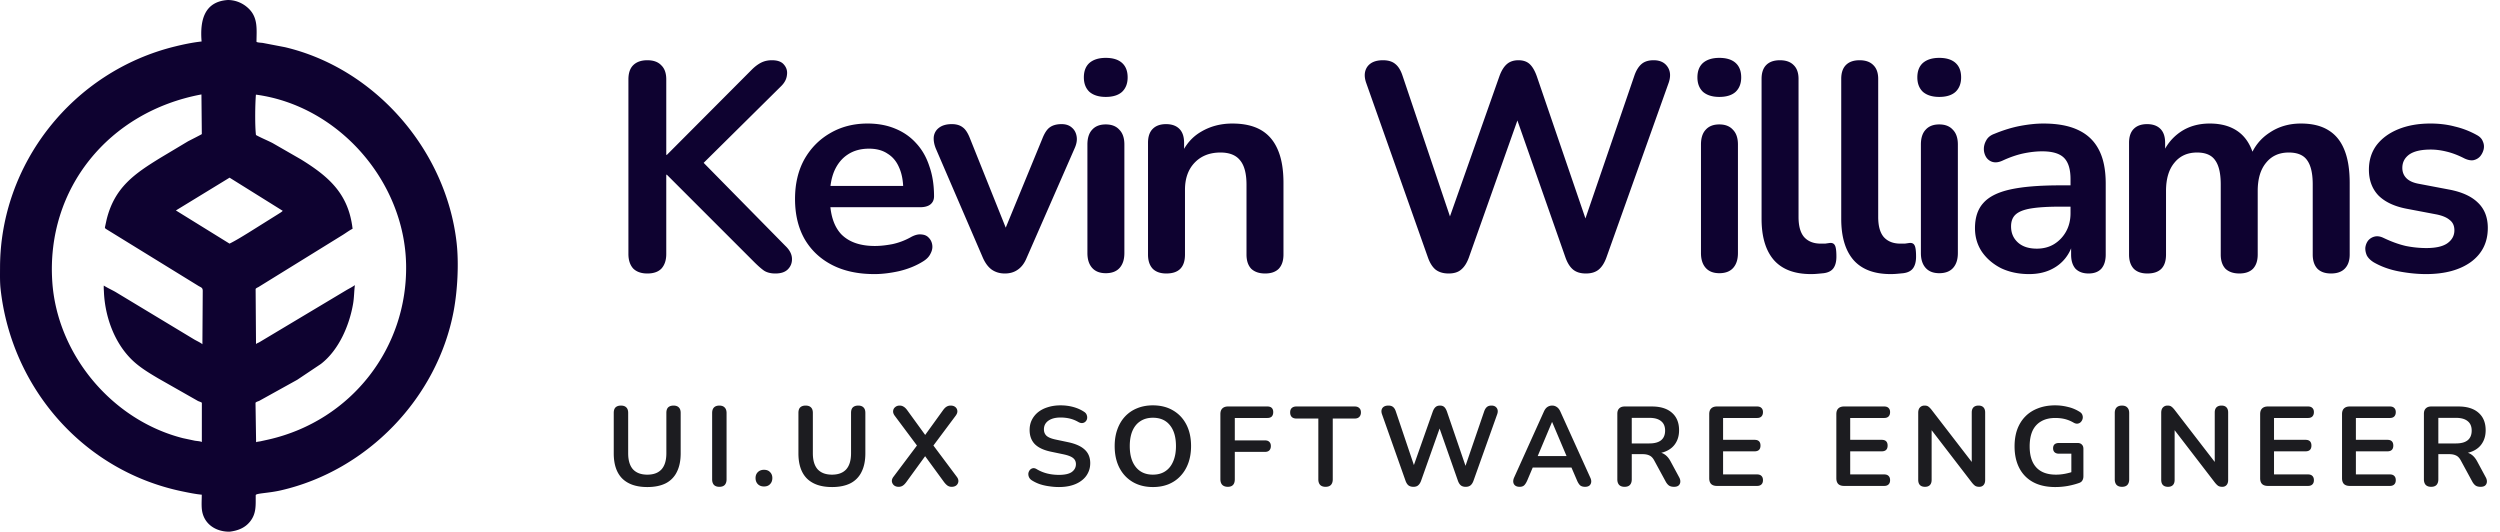 <svg width="710" height="151" fill="none" xmlns="http://www.w3.org/2000/svg"><path d="M65.231 150.999c-4 .056-7.455-2.242-7.902-6.362-.144-1.328-.022-2.798-.025-4.144-1.835-.173-3.738-.571-5.541-.944-28.18-5.837-48.5-29.459-51.594-57.46-.222-2.01-.162-4.056-.16-6.077.028-29.51 20.676-55.695 49.71-62.821 2.48-.61 4.993-1.13 7.535-1.411l-.025-.313C56.816 5.822 57.982.442 64.72 0L64.76 0c2.247.026 4.35.934 5.937 2.512 2.64 2.625 2.159 5.969 2.148 9.37.3.234 1.414.246 1.84.32l6.212 1.193c25.875 6.1 45.85 29.47 48.784 55.573.666 5.925.244 13.598-.841 19.367-4.638 24.658-24.447 45.27-49.073 50.926-3.63.834-7.133.801-7.141 1.383-.04 2.763.252 5.134-1.601 7.465-1.473 1.853-3.507 2.604-5.794 2.89ZM57.21 26.819c-26.272 4.892-44.104 26.705-42.365 53.14 1.358 20.651 16.92 39.36 37.11 44.481l3.35.712c.606.111 1.467.124 2.017.372l.004-11.145c-.354-.262-.734-.324-1.122-.511l-11.267-6.407c-2.111-1.249-4.23-2.521-6.131-4.078-5.964-4.886-9.006-13.036-9.297-20.607-.021-.545-.086-1.136-.03-1.678 1.045.675 2.227 1.196 3.317 1.814L55.08 96.359c.627.386 1.957.976 2.402 1.417l.095-15.119c.017-1.062-.521-1-1.367-1.551l-25.93-15.972c-.632-.39-.5-.416-.364-1.103l.352-1.625c2.253-9.203 7.947-13.068 15.338-17.614l7.75-4.636c.34-.19 3.906-1.979 3.959-2.078l-.106-11.26Zm15.472.056c-.234 2.559-.316 8.981.016 11.47 1.51.842 3.169 1.492 4.712 2.286l8.064 4.637c7.948 4.908 13.504 9.77 14.66 19.701l-.1.05c-.895.466-1.72 1.087-2.574 1.625L73.39 81.526c-.334.193-.545.208-.793.53l.112 15.67c.258-.269.631-.347.944-.534l24.795-14.834c.782-.448 1.61-.857 2.341-1.385-.224 1.727-.205 3.473-.494 5.193-1.046 6.221-4.062 13.276-9.168 17.202l-6.703 4.485-10.797 5.984c-.376.174-.78.23-1.062.547l.17 11.202c.372-.165.834-.177 1.232-.258l2.403-.528c23.466-5.398 39.409-26.029 38.962-49.696-.444-23.54-19.098-45.068-42.651-48.23Zm-7.484 23.58-15.244 9.313 15.233 9.424c1.838-.919 3.585-2.007 5.334-3.08l8.541-5.346c.406-.263.91-.536 1.236-.89l-15.1-9.421ZM183.844 77.672c-1.736 0-3.08-.476-4.032-1.428-.896-1.008-1.344-2.38-1.344-4.116v-49.56c0-1.792.448-3.136 1.344-4.032.952-.952 2.296-1.428 4.032-1.428 1.736 0 3.052.476 3.948 1.428.952.896 1.428 2.24 1.428 4.032v21.42h.168l24.108-24.192c.896-.896 1.792-1.568 2.688-2.016.896-.448 1.904-.672 3.024-.672 1.624 0 2.772.42 3.444 1.26.728.84 1.008 1.82.84 2.94-.112 1.12-.644 2.156-1.596 3.108l-24.528 24.276.084-4.872 25.62 26.04c1.176 1.12 1.792 2.296 1.848 3.528.056 1.232-.336 2.268-1.176 3.108-.784.784-1.96 1.176-3.528 1.176-1.344 0-2.436-.28-3.276-.84-.784-.56-1.708-1.372-2.772-2.436l-24.78-24.78h-.168v22.512c0 1.736-.448 3.108-1.344 4.116-.896.952-2.24 1.428-4.032 1.428Zm64.457.168c-4.648 0-8.652-.868-12.012-2.604-3.36-1.736-5.964-4.2-7.812-7.392-1.792-3.192-2.688-6.972-2.688-11.34 0-4.256.868-7.98 2.604-11.172 1.792-3.192 4.228-5.684 7.308-7.476 3.136-1.848 6.692-2.772 10.668-2.772 2.912 0 5.516.476 7.812 1.428 2.352.952 4.34 2.324 5.964 4.116 1.68 1.792 2.94 3.976 3.78 6.552.896 2.52 1.344 5.376 1.344 8.568 0 1.008-.364 1.792-1.092 2.352-.672.504-1.652.756-2.94.756h-26.964v-6.048h23.604l-1.344 1.26c0-2.576-.392-4.732-1.176-6.468-.728-1.736-1.82-3.052-3.276-3.948-1.4-.952-3.164-1.428-5.292-1.428-2.352 0-4.368.56-6.048 1.68-1.624 1.064-2.884 2.604-3.78 4.62-.84 1.96-1.26 4.312-1.26 7.056v.588c0 4.592 1.064 8.036 3.192 10.332 2.184 2.24 5.376 3.36 9.576 3.36 1.456 0 3.08-.168 4.872-.504a18.788 18.788 0 0 0 5.208-1.932c1.176-.672 2.212-.952 3.108-.84.896.056 1.596.364 2.1.924.56.56.896 1.26 1.008 2.1.112.784-.056 1.596-.504 2.436-.392.84-1.092 1.568-2.1 2.184-1.96 1.232-4.228 2.156-6.804 2.772-2.52.56-4.872.84-7.056.84Zm37.059-.168c-1.4 0-2.632-.364-3.696-1.092-1.008-.728-1.848-1.848-2.52-3.36l-13.356-30.996c-.504-1.232-.7-2.38-.588-3.444.168-1.064.672-1.904 1.512-2.52.896-.672 2.1-1.008 3.612-1.008 1.288 0 2.324.308 3.108.924.784.56 1.484 1.652 2.1 3.276l11.34 28.308h-2.52l11.676-28.392c.616-1.568 1.316-2.632 2.1-3.192.84-.616 1.96-.924 3.36-.924 1.232 0 2.212.336 2.94 1.008.728.616 1.176 1.456 1.344 2.52.168 1.008-.028 2.128-.588 3.36l-13.608 31.08c-.616 1.512-1.456 2.632-2.52 3.36-1.008.728-2.24 1.092-3.696 1.092Zm28.673-.084c-1.68 0-2.968-.504-3.864-1.512-.896-1.008-1.344-2.408-1.344-4.2V41.048c0-1.848.448-3.248 1.344-4.2.896-1.008 2.184-1.512 3.864-1.512 1.68 0 2.968.504 3.864 1.512.952.952 1.428 2.352 1.428 4.2v30.828c0 1.792-.448 3.192-1.344 4.2-.896 1.008-2.212 1.512-3.948 1.512Zm0-50.064c-1.96 0-3.5-.476-4.62-1.428-1.064-1.008-1.596-2.38-1.596-4.116 0-1.792.532-3.164 1.596-4.116 1.12-.952 2.66-1.428 4.62-1.428 2.016 0 3.556.476 4.62 1.428s1.596 2.324 1.596 4.116c0 1.736-.532 3.108-1.596 4.116-1.064.952-2.604 1.428-4.62 1.428Zm17.21 50.148c-1.68 0-2.968-.448-3.864-1.344-.896-.952-1.344-2.296-1.344-4.032V40.544c0-1.736.448-3.052 1.344-3.948.896-.896 2.156-1.344 3.78-1.344 1.624 0 2.884.448 3.78 1.344.896.896 1.344 2.212 1.344 3.948v5.712l-.924-2.1c1.232-2.968 3.136-5.208 5.712-6.72 2.632-1.568 5.6-2.352 8.904-2.352 3.304 0 6.02.616 8.148 1.848 2.128 1.232 3.724 3.108 4.788 5.628 1.064 2.464 1.596 5.6 1.596 9.408v20.328c0 1.736-.448 3.08-1.344 4.032-.896.896-2.184 1.344-3.864 1.344-1.68 0-2.996-.448-3.948-1.344-.896-.952-1.344-2.296-1.344-4.032V52.472c0-3.192-.616-5.516-1.848-6.972-1.176-1.456-3.024-2.184-5.544-2.184-3.08 0-5.544.98-7.392 2.94-1.792 1.904-2.688 4.452-2.688 7.644v18.396c0 3.584-1.764 5.376-5.292 5.376Zm80.173 0c-1.512 0-2.744-.364-3.696-1.092-.896-.728-1.624-1.876-2.184-3.444L387.98 23.492c-.616-1.792-.504-3.304.336-4.536.896-1.232 2.38-1.848 4.452-1.848 1.512 0 2.688.364 3.528 1.092.84.672 1.512 1.764 2.016 3.276l15.12 44.856h-3.36l15.792-44.772c.56-1.512 1.26-2.632 2.1-3.36.84-.728 1.932-1.092 3.276-1.092 1.344 0 2.408.364 3.192 1.092.784.728 1.456 1.876 2.016 3.444l15.288 44.688h-2.94l15.372-44.856c.504-1.456 1.176-2.548 2.016-3.276.84-.728 1.988-1.092 3.444-1.092 1.792 0 3.108.616 3.948 1.848.84 1.232.952 2.744.336 4.536L456.188 73.22c-.56 1.512-1.288 2.632-2.184 3.36-.896.728-2.1 1.092-3.612 1.092s-2.716-.364-3.612-1.092c-.896-.728-1.624-1.876-2.184-3.444L429.98 31.472h1.932L417.128 73.22c-.56 1.512-1.288 2.632-2.184 3.36-.84.728-2.016 1.092-3.528 1.092Zm76.868-.084c-1.68 0-2.968-.504-3.864-1.512-.896-1.008-1.344-2.408-1.344-4.2V41.048c0-1.848.448-3.248 1.344-4.2.896-1.008 2.184-1.512 3.864-1.512 1.68 0 2.968.504 3.864 1.512.952.952 1.428 2.352 1.428 4.2v30.828c0 1.792-.448 3.192-1.344 4.2-.896 1.008-2.212 1.512-3.948 1.512Zm0-50.064c-1.96 0-3.5-.476-4.62-1.428-1.064-1.008-1.596-2.38-1.596-4.116 0-1.792.532-3.164 1.596-4.116 1.12-.952 2.66-1.428 4.62-1.428 2.016 0 3.556.476 4.62 1.428s1.596 2.324 1.596 4.116c0 1.736-.532 3.108-1.596 4.116-1.064.952-2.604 1.428-4.62 1.428Zm26.03 50.316c-4.648 0-8.148-1.316-10.5-3.948-2.352-2.688-3.528-6.608-3.528-11.76V22.4c0-1.736.448-3.052 1.344-3.948.896-.896 2.184-1.344 3.864-1.344 1.68 0 2.968.448 3.864 1.344.952.896 1.428 2.212 1.428 3.948v39.228c0 2.576.532 4.48 1.596 5.712 1.12 1.232 2.688 1.848 4.704 1.848h1.26l1.176-.168c.784-.112 1.316.112 1.596.672.28.504.42 1.568.42 3.192 0 1.4-.28 2.492-.84 3.276-.56.784-1.484 1.26-2.772 1.428-.56.056-1.148.112-1.764.168-.616.056-1.232.084-1.848.084Zm22.624 0c-4.648 0-8.148-1.316-10.5-3.948-2.352-2.688-3.528-6.608-3.528-11.76V22.4c0-1.736.448-3.052 1.344-3.948.896-.896 2.184-1.344 3.864-1.344 1.68 0 2.968.448 3.864 1.344.952.896 1.428 2.212 1.428 3.948v39.228c0 2.576.532 4.48 1.596 5.712 1.12 1.232 2.688 1.848 4.704 1.848h1.26l1.176-.168c.784-.112 1.316.112 1.596.672.28.504.42 1.568.42 3.192 0 1.4-.28 2.492-.84 3.276-.56.784-1.484 1.26-2.772 1.428-.56.056-1.148.112-1.764.168-.616.056-1.232.084-1.848.084Zm13.804-.252c-1.68 0-2.968-.504-3.864-1.512-.896-1.008-1.344-2.408-1.344-4.2V41.048c0-1.848.448-3.248 1.344-4.2.896-1.008 2.184-1.512 3.864-1.512 1.68 0 2.968.504 3.864 1.512.952.952 1.428 2.352 1.428 4.2v30.828c0 1.792-.448 3.192-1.344 4.2-.896 1.008-2.212 1.512-3.948 1.512Zm0-50.064c-1.96 0-3.5-.476-4.62-1.428-1.064-1.008-1.596-2.38-1.596-4.116 0-1.792.532-3.164 1.596-4.116 1.12-.952 2.66-1.428 4.62-1.428 2.016 0 3.556.476 4.62 1.428s1.596 2.324 1.596 4.116c0 1.736-.532 3.108-1.596 4.116-1.064.952-2.604 1.428-4.62 1.428Zm25.526 50.316c-2.968 0-5.628-.56-7.98-1.68-2.296-1.176-4.116-2.744-5.46-4.704-1.288-1.96-1.932-4.172-1.932-6.636 0-3.024.784-5.404 2.352-7.14 1.568-1.792 4.116-3.08 7.644-3.864 3.528-.784 8.26-1.176 14.196-1.176h4.2v6.048h-4.116c-3.472 0-6.244.168-8.316.504-2.072.336-3.556.924-4.452 1.764-.84.784-1.26 1.904-1.26 3.36 0 1.848.644 3.36 1.932 4.536 1.288 1.176 3.08 1.764 5.376 1.764 1.848 0 3.472-.42 4.872-1.26a9.696 9.696 0 0 0 3.444-3.612c.84-1.512 1.26-3.248 1.26-5.208v-9.66c0-2.8-.616-4.816-1.848-6.048-1.232-1.232-3.304-1.848-6.216-1.848-1.624 0-3.388.196-5.292.588-1.848.392-3.808 1.064-5.88 2.016-1.064.504-2.016.644-2.856.42a3.213 3.213 0 0 1-1.848-1.344 4.408 4.408 0 0 1-.672-2.352c0-.84.224-1.652.672-2.436.448-.84 1.204-1.456 2.268-1.848 2.576-1.064 5.04-1.82 7.392-2.268 2.408-.448 4.592-.672 6.552-.672 4.032 0 7.336.616 9.912 1.848 2.632 1.232 4.592 3.108 5.88 5.628 1.288 2.464 1.932 5.656 1.932 9.576v20.16c0 1.736-.42 3.08-1.26 4.032-.84.896-2.044 1.344-3.612 1.344s-2.8-.448-3.696-1.344c-.84-.952-1.26-2.296-1.26-4.032v-4.032h.672c-.392 1.96-1.176 3.668-2.352 5.124-1.12 1.4-2.548 2.492-4.284 3.276-1.736.784-3.724 1.176-5.964 1.176Zm33.59-.168c-1.68 0-2.968-.448-3.864-1.344-.896-.952-1.344-2.296-1.344-4.032V40.544c0-1.736.448-3.052 1.344-3.948.896-.896 2.156-1.344 3.78-1.344 1.624 0 2.884.448 3.78 1.344.896.896 1.344 2.212 1.344 3.948v6.132l-.924-2.52c1.12-2.8 2.856-5.012 5.208-6.636 2.352-1.624 5.152-2.436 8.4-2.436 3.304 0 6.02.784 8.148 2.352 2.128 1.568 3.612 3.976 4.452 7.224h-1.176c1.12-2.968 2.968-5.292 5.544-6.972 2.576-1.736 5.544-2.604 8.904-2.604 3.136 0 5.712.616 7.728 1.848 2.072 1.232 3.612 3.108 4.62 5.628 1.008 2.464 1.512 5.6 1.512 9.408v20.328c0 1.736-.476 3.08-1.428 4.032-.896.896-2.184 1.344-3.864 1.344-1.68 0-2.968-.448-3.864-1.344-.896-.952-1.344-2.296-1.344-4.032V52.388c0-3.136-.532-5.432-1.596-6.888-1.008-1.456-2.744-2.184-5.208-2.184-2.744 0-4.9.98-6.468 2.94-1.568 1.904-2.352 4.564-2.352 7.98v18.06c0 1.736-.448 3.08-1.344 4.032-.896.896-2.184 1.344-3.864 1.344-1.68 0-2.996-.448-3.948-1.344-.896-.952-1.344-2.296-1.344-4.032V52.388c0-3.136-.532-5.432-1.596-6.888-1.008-1.456-2.716-2.184-5.124-2.184-2.744 0-4.9.98-6.468 2.94-1.568 1.904-2.352 4.564-2.352 7.98v18.06c0 3.584-1.764 5.376-5.292 5.376Zm79.124.168c-2.408 0-4.956-.252-7.644-.756-2.688-.504-5.096-1.372-7.224-2.604-.896-.56-1.54-1.204-1.932-1.932-.336-.784-.476-1.54-.42-2.268.112-.784.392-1.456.84-2.016a3.487 3.487 0 0 1 1.848-1.092c.784-.168 1.624-.028 2.52.42 2.24 1.064 4.34 1.82 6.3 2.268 1.96.392 3.892.588 5.796.588 2.688 0 4.676-.448 5.964-1.344 1.344-.952 2.016-2.184 2.016-3.696 0-1.288-.448-2.268-1.344-2.94-.84-.728-2.128-1.26-3.864-1.596l-8.4-1.596c-3.472-.672-6.132-1.932-7.98-3.78-1.792-1.904-2.688-4.34-2.688-7.308 0-2.688.728-5.012 2.184-6.972 1.512-1.96 3.584-3.472 6.216-4.536 2.632-1.064 5.656-1.596 9.072-1.596 2.464 0 4.76.28 6.888.84a24.062 24.062 0 0 1 6.3 2.436c.84.448 1.4 1.036 1.68 1.764.336.728.42 1.484.252 2.268a4.894 4.894 0 0 1-1.008 2.016c-.504.56-1.148.924-1.932 1.092-.728.112-1.568-.056-2.52-.504-1.736-.896-3.416-1.54-5.04-1.932-1.568-.392-3.08-.588-4.536-.588-2.744 0-4.788.476-6.132 1.428-1.288.952-1.932 2.212-1.932 3.78 0 1.176.392 2.156 1.176 2.94.784.784 1.988 1.316 3.612 1.596l8.4 1.596c3.64.672 6.384 1.904 8.232 3.696 1.904 1.792 2.856 4.2 2.856 7.224 0 4.088-1.596 7.308-4.788 9.66-3.192 2.296-7.448 3.444-12.768 3.444Z" fill="#0E0230"/><path d="M183.84 138.32c-1.557 0-2.933-.203-4.128-.608-1.173-.405-2.165-1.003-2.976-1.792-.811-.811-1.419-1.813-1.824-3.008s-.608-2.581-.608-4.16v-11.488c0-.704.171-1.227.512-1.568.363-.341.875-.512 1.536-.512s1.163.171 1.504.512c.363.341.544.864.544 1.568v11.456c0 2.027.459 3.552 1.376 4.576.939 1.003 2.293 1.504 4.064 1.504s3.115-.501 4.032-1.504c.917-1.024 1.376-2.549 1.376-4.576v-11.456c0-.704.171-1.227.512-1.568.363-.341.875-.512 1.536-.512.64 0 1.131.171 1.472.512.363.341.544.864.544 1.568v11.488c0 2.091-.363 3.851-1.088 5.28a7.044 7.044 0 0 1-3.168 3.232c-1.408.704-3.147 1.056-5.216 1.056Zm20.457-.064c-.661 0-1.173-.181-1.536-.544-.341-.384-.512-.907-.512-1.568v-18.848c0-.683.171-1.205.512-1.568.363-.363.875-.544 1.536-.544s1.163.181 1.504.544c.363.363.544.885.544 1.568v18.848c0 .661-.171 1.184-.512 1.568-.341.363-.853.544-1.536.544Zm12.679-.096c-.725 0-1.312-.224-1.76-.672-.426-.448-.64-1.024-.64-1.728 0-.683.214-1.237.64-1.664.448-.448 1.035-.672 1.76-.672.747 0 1.323.224 1.728.672.427.427.64.981.64 1.664 0 .704-.213 1.28-.64 1.728-.405.448-.981.672-1.728.672Zm19.313.16c-1.558 0-2.934-.203-4.128-.608-1.174-.405-2.166-1.003-2.976-1.792-.811-.811-1.419-1.813-1.824-3.008-.406-1.195-.608-2.581-.608-4.16v-11.488c0-.704.17-1.227.512-1.568.362-.341.874-.512 1.536-.512.661 0 1.162.171 1.504.512.362.341.544.864.544 1.568v11.456c0 2.027.458 3.552 1.376 4.576.938 1.003 2.293 1.504 4.064 1.504 1.77 0 3.114-.501 4.032-1.504.917-1.024 1.376-2.549 1.376-4.576v-11.456c0-.704.17-1.227.512-1.568.362-.341.874-.512 1.536-.512.64 0 1.13.171 1.472.512.362.341.544.864.544 1.568v11.488c0 2.091-.363 3.851-1.088 5.28a7.044 7.044 0 0 1-3.168 3.232c-1.408.704-3.147 1.056-5.216 1.056Zm18.927-.064c-.534 0-.971-.139-1.312-.416a1.754 1.754 0 0 1-.608-1.088c-.043-.448.106-.896.448-1.344l7.328-9.76v1.76l-6.976-9.344c-.342-.469-.491-.917-.448-1.344.042-.448.234-.811.576-1.088.341-.299.768-.448 1.28-.448.426 0 .8.107 1.12.32.341.192.682.523 1.024.992l5.76 7.936h-1.312l5.728-7.936c.341-.469.672-.8.992-.992a2.19 2.19 0 0 1 1.184-.32c.533 0 .97.139 1.312.416.341.277.533.64.576 1.088.042.427-.118.885-.48 1.376l-6.976 9.344v-1.76l7.296 9.76c.341.448.49.896.448 1.344a1.623 1.623 0 0 1-.576 1.088c-.342.277-.79.416-1.344.416-.406 0-.779-.107-1.12-.32-.32-.213-.662-.555-1.024-1.024l-6.08-8.32h1.408l-6.048 8.32c-.342.469-.683.811-1.024 1.024-.342.213-.726.32-1.152.32Zm45.515.064c-.938 0-1.877-.075-2.816-.224a14.678 14.678 0 0 1-2.656-.608 10.94 10.94 0 0 1-2.24-1.088c-.384-.256-.65-.565-.8-.928a2.082 2.082 0 0 1-.16-1.056 1.95 1.95 0 0 1 .416-.928c.235-.277.523-.448.864-.512.342-.064.715.032 1.12.288.939.555 1.931.96 2.976 1.216 1.046.256 2.144.384 3.296.384 1.686 0 2.912-.277 3.68-.832.768-.576 1.152-1.312 1.152-2.208 0-.747-.277-1.333-.832-1.76-.533-.427-1.461-.779-2.784-1.056l-3.52-.736c-2.026-.427-3.541-1.141-4.544-2.144-.981-1.024-1.472-2.368-1.472-4.032 0-1.045.214-1.995.64-2.848a6.616 6.616 0 0 1 1.792-2.208c.79-.619 1.718-1.088 2.784-1.408 1.088-.341 2.283-.512 3.584-.512 1.28 0 2.496.16 3.648.48 1.152.32 2.187.789 3.104 1.408.342.235.566.523.672.864.128.341.16.683.096 1.024-.064.32-.213.597-.448.832a1.466 1.466 0 0 1-.896.416c-.341.043-.736-.064-1.184-.32a9.1 9.1 0 0 0-2.4-.96 11.363 11.363 0 0 0-2.624-.288c-.981 0-1.824.139-2.528.416-.704.277-1.248.672-1.632 1.184-.362.491-.544 1.077-.544 1.76 0 .768.256 1.387.768 1.856.512.448 1.387.8 2.624 1.056l3.488.736c2.112.448 3.68 1.152 4.704 2.112 1.046.96 1.568 2.24 1.568 3.84 0 1.024-.213 1.952-.64 2.784-.405.832-1.002 1.547-1.792 2.144-.768.597-1.696 1.056-2.784 1.376-1.088.32-2.314.48-3.68.48Zm26.684 0c-2.176 0-4.086-.48-5.728-1.44-1.622-.96-2.88-2.304-3.776-4.032-.896-1.749-1.344-3.797-1.344-6.144 0-1.771.256-3.36.768-4.768.512-1.429 1.237-2.645 2.176-3.648a9.5 9.5 0 0 1 3.424-2.336c1.344-.555 2.837-.832 4.48-.832 2.197 0 4.106.48 5.728 1.44 1.621.939 2.88 2.272 3.776 4 .896 1.728 1.344 3.765 1.344 6.112 0 1.771-.256 3.371-.768 4.8-.512 1.429-1.248 2.656-2.208 3.68-.939 1.024-2.08 1.813-3.424 2.368-1.323.533-2.806.8-4.448.8Zm0-3.52c1.386 0 2.56-.32 3.52-.96.981-.64 1.728-1.568 2.24-2.784.533-1.216.8-2.667.8-4.352 0-2.56-.576-4.544-1.728-5.952-1.131-1.408-2.742-2.112-4.832-2.112-1.366 0-2.539.32-3.52.96-.982.619-1.739 1.536-2.272 2.752-.512 1.195-.768 2.645-.768 4.352 0 2.539.576 4.523 1.728 5.952 1.152 1.429 2.762 2.144 4.832 2.144Zm21.285 3.456c-.662 0-1.184-.181-1.568-.544-.363-.384-.544-.928-.544-1.632v-18.464c0-.704.181-1.237.544-1.6.384-.384.928-.576 1.632-.576h11.168c.554 0 .97.139 1.248.416.277.277.416.672.416 1.184 0 .533-.139.949-.416 1.248-.278.277-.694.416-1.248.416h-9.248v6.368h8.576c.533 0 .938.139 1.216.416.298.277.448.672.448 1.184 0 .533-.15.949-.448 1.248-.278.277-.683.416-1.216.416h-8.576v7.744c0 1.451-.662 2.176-1.984 2.176Zm27.755 0c-.662 0-1.174-.181-1.536-.544-.342-.384-.512-.907-.512-1.568v-17.28h-6.24c-.555 0-.992-.149-1.312-.448-.299-.32-.448-.747-.448-1.28 0-.555.149-.971.448-1.248.32-.299.757-.448 1.312-.448h16.576c.554 0 .981.149 1.28.448.32.277.48.693.48 1.248 0 .533-.16.96-.48 1.28-.299.299-.726.448-1.28.448h-6.24v17.28c0 .661-.171 1.184-.512 1.568-.342.363-.854.544-1.536.544Zm24.951 0c-.576 0-1.045-.139-1.408-.416-.341-.277-.618-.715-.832-1.312l-6.688-18.912c-.234-.683-.192-1.259.128-1.728.342-.469.907-.704 1.696-.704.576 0 1.024.139 1.344.416.32.256.576.672.768 1.248l5.76 17.088h-1.28l6.016-17.056c.214-.576.48-1.003.8-1.28.32-.277.736-.416 1.248-.416s.918.139 1.216.416c.299.277.555.715.768 1.312l5.824 17.024h-1.12l5.856-17.088c.192-.555.448-.971.768-1.248s.758-.416 1.312-.416c.683 0 1.184.235 1.504.704.32.469.363 1.045.128 1.728l-6.752 18.944c-.213.576-.49 1.003-.832 1.28-.341.277-.8.416-1.376.416-.576 0-1.034-.139-1.376-.416-.341-.277-.618-.715-.832-1.312l-5.568-15.872h.736l-5.632 15.904c-.213.576-.49 1.003-.832 1.28-.32.277-.768.416-1.344.416Zm30.167 0c-.512 0-.928-.117-1.248-.352a1.44 1.44 0 0 1-.544-.928c-.064-.405.011-.853.224-1.344l8.448-18.72c.277-.619.608-1.056.992-1.312a2.381 2.381 0 0 1 1.376-.416c.491 0 .928.139 1.312.416.405.256.747.693 1.024 1.312l8.48 18.72c.235.491.32.939.256 1.344-.064.405-.245.725-.544.96-.299.213-.693.32-1.184.32-.597 0-1.067-.139-1.408-.416-.32-.299-.608-.747-.864-1.344l-2.08-4.832 1.728 1.12h-13.504l1.728-1.12-2.048 4.832c-.277.619-.565 1.067-.864 1.344-.299.277-.725.416-1.28.416Zm9.184-18.368-4.48 10.656-.832-1.024h10.688l-.8 1.024-4.512-10.656h-.064Zm20.612 18.368c-.661 0-1.173-.181-1.536-.544-.341-.384-.512-.907-.512-1.568V117.52c0-.683.182-1.195.544-1.536.363-.363.875-.544 1.536-.544h7.712c2.475 0 4.384.597 5.728 1.792 1.344 1.173 2.016 2.827 2.016 4.96 0 1.387-.309 2.581-.928 3.584-.597 1.003-1.472 1.771-2.624 2.304-1.152.533-2.549.8-4.192.8l.288-.48h1.056c.875 0 1.632.213 2.272.64.662.427 1.238 1.099 1.728 2.016l2.4 4.448c.256.448.374.885.352 1.312a1.482 1.482 0 0 1-.48 1.056c-.298.256-.736.384-1.312.384-.576 0-1.045-.117-1.408-.352-.362-.256-.682-.64-.96-1.152l-3.232-5.952c-.384-.725-.842-1.205-1.376-1.44-.512-.256-1.173-.384-1.984-.384h-3.04v7.168c0 .661-.17 1.184-.512 1.568-.341.363-.853.544-1.536.544Zm2.048-12.32h4.992c1.472 0 2.582-.299 3.328-.896.768-.619 1.152-1.536 1.152-2.752 0-1.195-.384-2.091-1.152-2.688-.746-.619-1.856-.928-3.328-.928h-4.992v7.264ZM487.595 138c-.704 0-1.248-.181-1.632-.544-.363-.384-.544-.928-.544-1.632v-18.208c0-.704.181-1.237.544-1.6.384-.384.928-.576 1.632-.576h11.424c.533 0 .939.139 1.216.416.299.277.448.672.448 1.184 0 .533-.149.949-.448 1.248-.277.277-.683.416-1.216.416h-9.664v6.208h8.96c.555 0 .971.139 1.248.416.277.277.416.683.416 1.216 0 .533-.139.939-.416 1.216-.277.277-.693.416-1.248.416h-8.96v6.56h9.664c.533 0 .939.139 1.216.416.299.277.448.683.448 1.216 0 .533-.149.939-.448 1.216-.277.277-.683.416-1.216.416h-11.424Zm36.101 0c-.704 0-1.248-.181-1.632-.544-.362-.384-.544-.928-.544-1.632v-18.208c0-.704.182-1.237.544-1.6.384-.384.928-.576 1.632-.576h11.424c.534 0 .939.139 1.216.416.299.277.448.672.448 1.184 0 .533-.149.949-.448 1.248-.277.277-.682.416-1.216.416h-9.664v6.208h8.96c.555 0 .971.139 1.248.416.278.277.416.683.416 1.216 0 .533-.138.939-.416 1.216-.277.277-.693.416-1.248.416h-8.96v6.56h9.664c.534 0 .939.139 1.216.416.299.277.448.683.448 1.216 0 .533-.149.939-.448 1.216-.277.277-.682.416-1.216.416h-11.424Zm22.998.256c-.619 0-1.099-.171-1.44-.512-.32-.341-.48-.832-.48-1.472v-19.04c0-.661.16-1.163.48-1.504.341-.363.779-.544 1.312-.544.491 0 .853.096 1.088.288.256.171.555.469.896.896l12.256 15.904h-.832v-15.136c0-.619.16-1.099.48-1.44.341-.341.821-.512 1.44-.512s1.088.171 1.408.512c.32.341.48.821.48 1.44v19.2c0 .597-.149 1.067-.448 1.408-.299.341-.704.512-1.216.512-.491 0-.885-.096-1.184-.288-.277-.192-.587-.501-.928-.928l-12.224-15.904h.8v15.136c0 .64-.16 1.131-.48 1.472-.32.341-.789.512-1.408.512Zm37.026.064c-2.496 0-4.608-.469-6.336-1.408a9.416 9.416 0 0 1-3.904-4c-.896-1.728-1.344-3.776-1.344-6.144 0-1.792.256-3.403.768-4.832.533-1.429 1.29-2.645 2.272-3.648 1.002-1.024 2.218-1.803 3.648-2.336 1.429-.555 3.05-.832 4.864-.832 1.194 0 2.389.149 3.584.448 1.216.277 2.357.757 3.424 1.44.362.235.597.523.704.864.128.341.149.693.064 1.056a2.05 2.05 0 0 1-.48.896 1.545 1.545 0 0 1-.896.48c-.342.064-.726-.021-1.152-.256a9.75 9.75 0 0 0-2.464-1.024c-.832-.213-1.76-.32-2.784-.32-1.579 0-2.912.32-4 .96-1.088.619-1.91 1.525-2.464 2.72-.534 1.195-.8 2.656-.8 4.384 0 2.624.629 4.619 1.888 5.984 1.258 1.365 3.125 2.048 5.6 2.048.853 0 1.717-.085 2.592-.256a17.488 17.488 0 0 0 2.56-.704l-.8 1.824v-6.816h-3.52c-.534 0-.95-.139-1.248-.416-.278-.277-.416-.651-.416-1.12 0-.491.138-.864.416-1.12.298-.256.714-.384 1.248-.384h5.28c.533 0 .938.149 1.216.448.298.277.448.683.448 1.216v7.776c0 .469-.096.864-.288 1.184-.171.32-.459.555-.864.704-.939.341-2.016.629-3.232.864-1.216.213-2.411.32-3.584.32Zm18.922-.064c-.661 0-1.173-.181-1.536-.544-.341-.384-.512-.907-.512-1.568v-18.848c0-.683.171-1.205.512-1.568.363-.363.875-.544 1.536-.544s1.163.181 1.504.544c.363.363.544.885.544 1.568v18.848c0 .661-.171 1.184-.512 1.568-.341.363-.853.544-1.536.544Zm13.063 0c-.618 0-1.098-.171-1.44-.512-.32-.341-.48-.832-.48-1.472v-19.04c0-.661.16-1.163.48-1.504.342-.363.779-.544 1.312-.544.491 0 .854.096 1.088.288.256.171.555.469.896.896l12.256 15.904h-.832v-15.136c0-.619.16-1.099.48-1.44.342-.341.822-.512 1.44-.512.619 0 1.088.171 1.408.512.32.341.48.821.48 1.44v19.2c0 .597-.149 1.067-.448 1.408-.298.341-.704.512-1.216.512-.49 0-.885-.096-1.184-.288-.277-.192-.586-.501-.928-.928l-12.224-15.904h.8v15.136c0 .64-.16 1.131-.48 1.472-.32.341-.789.512-1.408.512Zm28.354-.256c-.704 0-1.248-.181-1.632-.544-.363-.384-.544-.928-.544-1.632v-18.208c0-.704.181-1.237.544-1.6.384-.384.928-.576 1.632-.576h11.424c.533 0 .938.139 1.216.416.298.277.448.672.448 1.184 0 .533-.15.949-.448 1.248-.278.277-.683.416-1.216.416h-9.664v6.208h8.96c.554 0 .97.139 1.248.416.277.277.416.683.416 1.216 0 .533-.139.939-.416 1.216-.278.277-.694.416-1.248.416h-8.96v6.56h9.664c.533 0 .938.139 1.216.416.298.277.448.683.448 1.216 0 .533-.15.939-.448 1.216-.278.277-.683.416-1.216.416h-11.424Zm23.253 0c-.704 0-1.248-.181-1.632-.544-.362-.384-.544-.928-.544-1.632v-18.208c0-.704.182-1.237.544-1.6.384-.384.928-.576 1.632-.576h11.424c.534 0 .939.139 1.216.416.299.277.448.672.448 1.184 0 .533-.149.949-.448 1.248-.277.277-.682.416-1.216.416h-9.664v6.208h8.96c.555 0 .971.139 1.248.416.278.277.416.683.416 1.216 0 .533-.138.939-.416 1.216-.277.277-.693.416-1.248.416h-8.96v6.56h9.664c.534 0 .939.139 1.216.416.299.277.448.683.448 1.216 0 .533-.149.939-.448 1.216-.277.277-.682.416-1.216.416h-11.424Zm23.126.256c-.661 0-1.173-.181-1.536-.544-.341-.384-.512-.907-.512-1.568V117.52c0-.683.182-1.195.544-1.536.363-.363.875-.544 1.536-.544h7.712c2.475 0 4.384.597 5.728 1.792 1.344 1.173 2.016 2.827 2.016 4.96 0 1.387-.309 2.581-.928 3.584-.597 1.003-1.472 1.771-2.624 2.304-1.152.533-2.549.8-4.192.8l.288-.48h1.056c.875 0 1.632.213 2.272.64.662.427 1.238 1.099 1.728 2.016l2.4 4.448c.256.448.374.885.352 1.312a1.482 1.482 0 0 1-.48 1.056c-.298.256-.736.384-1.312.384-.576 0-1.045-.117-1.408-.352-.362-.256-.682-.64-.96-1.152l-3.232-5.952c-.384-.725-.842-1.205-1.376-1.44-.512-.256-1.173-.384-1.984-.384h-3.04v7.168c0 .661-.17 1.184-.512 1.568-.341.363-.853.544-1.536.544Zm2.048-12.32h4.992c1.472 0 2.582-.299 3.328-.896.768-.619 1.152-1.536 1.152-2.752 0-1.195-.384-2.091-1.152-2.688-.746-.619-1.856-.928-3.328-.928h-4.992v7.264Z" fill="#1C1C20"/></svg>